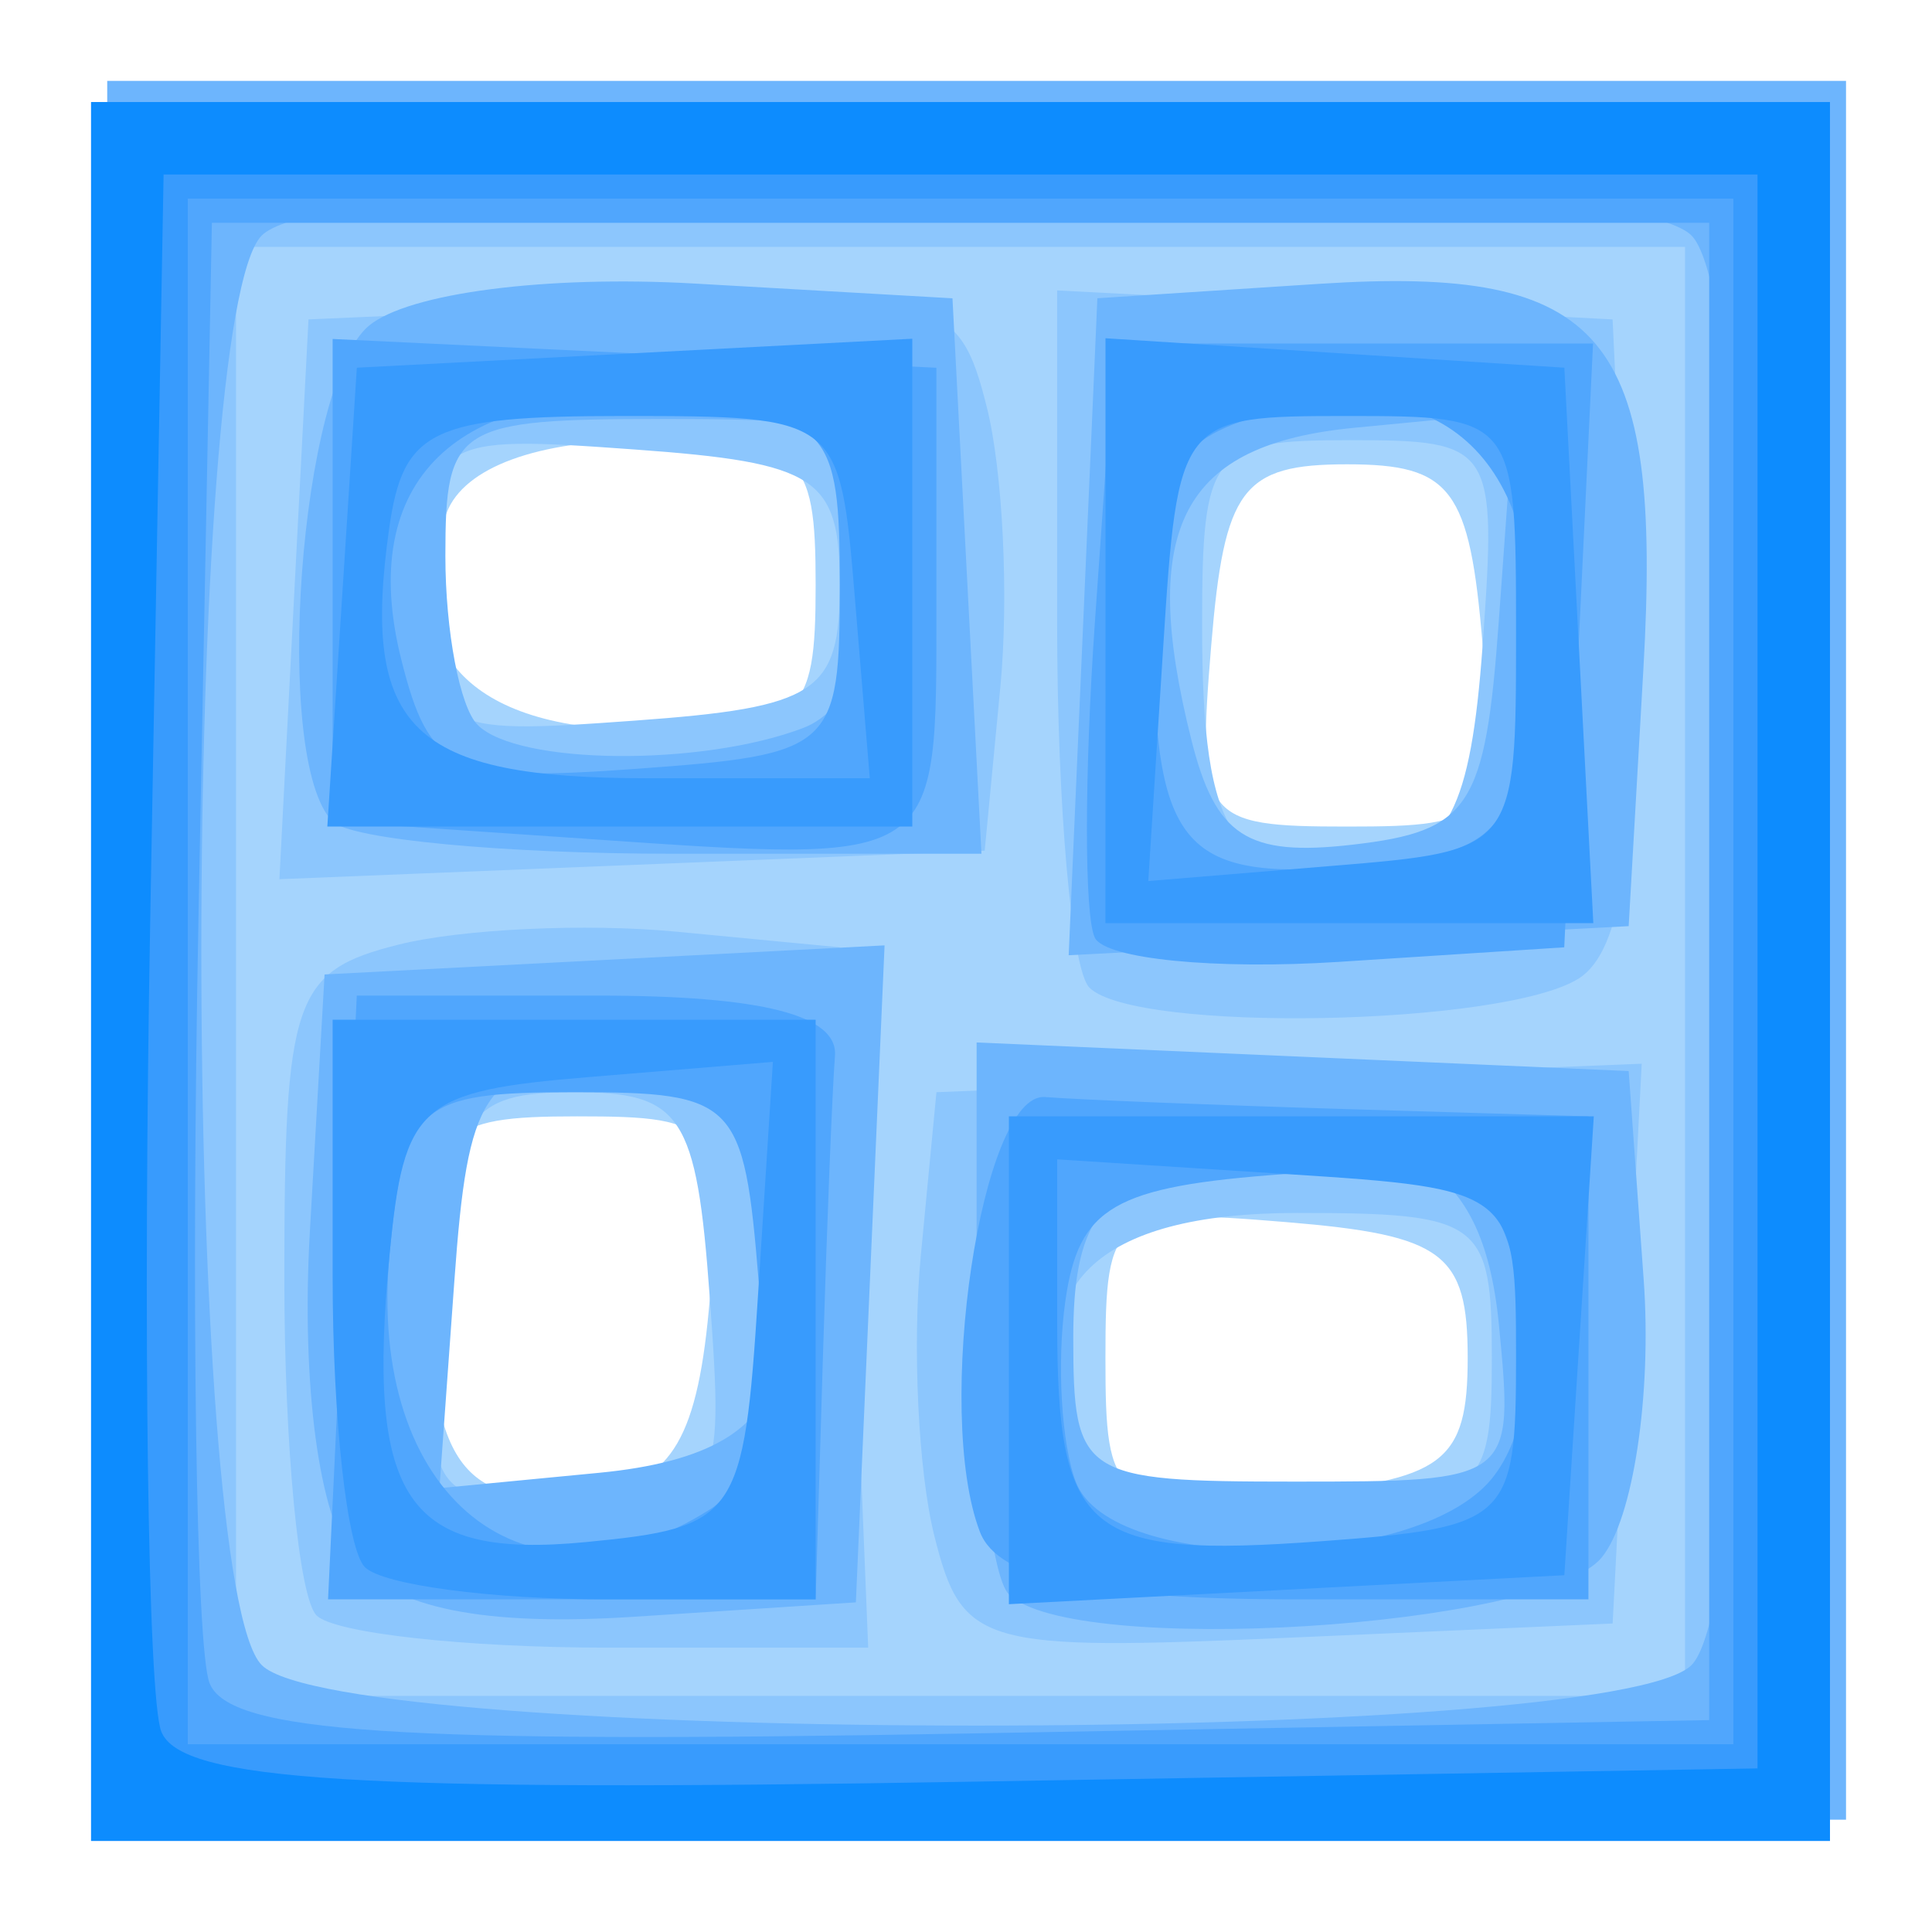 <?xml version="1.0" encoding="UTF-8" standalone="no"?>
<!-- Created with Inkscape (http://www.inkscape.org/) -->

<svg
   xmlns:dc="http://purl.org/dc/elements/1.1/"
   xmlns:cc="http://creativecommons.org/ns#"
   xmlns:rdf="http://www.w3.org/1999/02/22-rdf-syntax-ns#"
   xmlns:svg="http://www.w3.org/2000/svg"
   xmlns="http://www.w3.org/2000/svg"
   xmlns:sodipodi="http://sodipodi.sourceforge.net/DTD/sodipodi-0.dtd"
   xmlns:inkscape="http://www.inkscape.org/namespaces/inkscape"
   version="1.1"
   id="svg133"
   width="40"
   height="40"
   viewBox="0 0 40 40"
   sodipodi:docname="pluginIcom.svg"
   inkscape:version="0.92.4 (5da689c313, 2019-01-14)">
  <defs
     id="defs137" />
  <sodipodi:namedview
     pagecolor="#ffffff"
     bordercolor="#666666"
     borderopacity="1"
     objecttolerance="10"
     gridtolerance="10"
     guidetolerance="10"
     inkscape:pageopacity="0"
     inkscape:pageshadow="2"
     inkscape:window-width="1920"
     inkscape:window-height="1016"
     id="namedview135"
     showgrid="false"
     inkscape:pagecheckerboard="true"
     inkscape:zoom="14.361764"
     inkscape:cx="23.841807"
     inkscape:cy="26.666666"
     inkscape:window-x="0"
     inkscape:window-y="27"
     inkscape:window-maximized="1"
     inkscape:current-layer="svg133" />
  <path
     inkscape:connector-curvature="0"
     id="path3858"
     d="m 1.887,20.113 v -18 h 18 18 v 18 18 h -18 -18 z m 12.81,6.75 c 0.297,-3.584 0.175,-3.75 -2.75,-3.75 -2.802,0 -3.06,0.282 -3.06,3.333 0,3.942 0.706,4.853 3.459,4.459 1.571,-0.225 2.113,-1.155 2.352,-4.042 z m 15.69,1.25 c 0,-2.167 -0.499,-2.541 -3.75,-2.81 -3.599,-0.298 -3.75,-0.184 -3.75,2.81 0,2.995 0.151,3.108 3.75,2.81 3.251,-0.269 3.75,-0.643 3.75,-2.81 z m -9.5,-8 c 0,-0.55 -0.45,-1 -1,-1 -0.55,0 -1,0.45 -1,1 0,0.55 0.45,1 1,1 0.55,0 1,-0.45 1,-1 z m 9.81,-6.75 c -0.269,-3.251 -0.643,-3.75 -2.81,-3.75 -2.167,0 -2.541,0.499 -2.81,3.75 -0.298,3.599 -0.184,3.75 2.81,3.75 2.995,0 3.108,-0.151 2.81,-3.75 z m -13.81,-1.25 c 0,-2.767 -0.274,-3 -3.531,-3 -2.217,0 -3.746,0.559 -4.107,1.5 -1.084,2.824 0.446,4.5 4.107,4.5 3.257,0 3.531,-0.233 3.531,-3 z"
     style="fill:#a5d4fd;stroke-width:1" />
  <path
     inkscape:connector-curvature="0"
     id="path3856"
     d="m 1.887,20.113 v -18 h 18 18 v 18 18 h -18 -18 z m 33,0 v -15 H 19.887 4.887 v 15 15 H 19.887 34.887 Z M 6.554,33.446 C 6.187,33.08 5.887,29.938 5.887,26.465 c 0,-5.803 0.191,-6.362 2.362,-6.907 1.299,-0.326 3.886,-0.447 5.75,-0.269 l 3.388,0.324 0.294,7.25 0.294,7.25 h -5.377 c -2.957,0 -5.677,-0.3 -6.044,-0.667 z m 8.141,-6.583 c -0.274,-3.785 -0.581,-4.25 -2.807,-4.25 -2.226,0 -2.534,0.465 -2.807,4.25 -0.301,4.156 -0.239,4.25 2.807,4.25 3.046,0 3.108,-0.094 2.807,-4.25 z m 4.649,4.933 c -0.332,-1.324 -0.458,-3.931 -0.28,-5.795 l 0.324,-3.388 7.301,-0.295 7.301,-0.295 -0.301,5.795 -0.301,5.795 -6.72,0.295 c -6.374,0.28 -6.751,0.171 -7.324,-2.112 z m 11.543,-3.683 c 0,-2.837 -0.219,-3 -4.031,-3 -4.168,0 -5.743,1.539 -4.607,4.5 0.38,0.99 1.946,1.5 4.607,1.5 3.813,0 4.031,-0.163 4.031,-3 z M 22.554,20.446 C 22.187,20.08 21.887,16.682 21.887,12.896 V 6.013 l 5.75,0.3 5.75,0.3 0.302,6.409 c 0.21,4.451 -0.096,6.661 -1,7.235 -1.561,0.99 -9.192,1.133 -10.135,0.19 z m 8.141,-7.083 c 0.3,-4.14 0.229,-4.25 -2.75,-4.25 -2.878,0 -3.057,0.225 -3.057,3.833 0,4.442 0.642,5.362 3.459,4.959 1.629,-0.233 2.103,-1.15 2.349,-4.542 z M 6.086,12.408 6.387,6.613 13.107,6.318 c 6.374,-0.28 6.751,-0.171 7.324,2.112 0.332,1.324 0.458,3.931 0.28,5.795 l -0.324,3.388 -7.301,0.295 -7.301,0.295 z M 17.387,12.113 c 0,-2.226 -0.465,-2.534 -4.25,-2.807 C 8.981,9.005 8.887,9.067 8.887,12.113 c 0,3.046 0.094,3.108 4.25,2.807 3.785,-0.274 4.25,-0.581 4.25,-2.807 z"
     style="fill:#8cc6fd;stroke-width:1" />
  <path
     inkscape:connector-curvature="0"
     id="path3854"
     d="m 2.22,19.675 v -18 h 18 18 v 18 18 h -18 H 2.22 Z M 35.02,34.475 c 1.669,-1.669 1.669,-27.931 0,-29.6 -1.669,-1.669 -27.931,-1.669 -29.6,0 -1.669,1.669 -1.669,27.931 0,29.6 1.669,1.669 27.931,1.669 29.6,0 z M 7.328,32.304 C 6.606,31.435 6.235,28.665 6.415,25.506 l 0.305,-5.331 5.797,-0.301 5.797,-0.301 -0.297,6.801 -0.297,6.801 -4.588,0.298 C 10.023,33.675 8.153,33.299 7.328,32.304 Z m 8.723,-3.958 c 0.191,-1.006 0.066,-2.947 -0.277,-4.313 -0.501,-1.997 -1.155,-2.423 -3.339,-2.171 -2.428,0.28 -2.748,0.77 -3.026,4.631 l -0.311,4.318 3.303,-0.318 c 2.252,-0.217 3.413,-0.9 3.649,-2.147 z m 4.836,4.662 c -0.367,-0.367 -0.667,-3.087 -0.667,-6.046 v -5.379 l 6.75,0.296 6.75,0.296 0.311,4.324 c 0.171,2.378 -0.221,4.966 -0.872,5.75 -1.213,1.461 -10.967,2.065 -12.272,0.759 z m 10.147,-5.575 c -0.338,-3.497 -2.088,-4.408 -6.392,-3.328 -1.884,0.473 -2.421,1.269 -2.421,3.589 0,2.872 0.166,2.981 4.563,2.981 4.544,0 4.562,-0.014 4.25,-3.242 z M 22.423,12.976 22.72,6.175 27.308,5.877 c 5.914,-0.384 7.114,1.039 6.717,7.967 l -0.305,5.331 -5.797,0.301 -5.797,0.301 z m 8.608,-0.119 0.311,-4.318 -3.303,0.318 c -3.575,0.344 -4.475,2.068 -3.373,6.46 0.501,1.997 1.155,2.423 3.339,2.171 2.428,-0.28 2.748,-0.77 3.026,-4.631 z M 6.887,17.008 C 5.63,15.751 6.202,7.935 7.639,6.743 c 0.817,-0.678 3.679,-1.048 6.75,-0.872 l 5.331,0.305 0.3,5.75 0.3,5.75 H 13.937 c -3.511,0 -6.683,-0.3 -7.05,-0.667 z m 9.752,-1.94 c 0.938,-0.36 1.582,-1.784 1.582,-3.5 0,-2.762 -0.204,-2.893 -4.5,-2.893 -4.275,0 -4.5,0.142 -4.5,2.833 0,1.558 0.3,3.133 0.667,3.5 0.833,0.833 4.649,0.866 6.752,0.06 z"
     style="fill:#6db5fd;stroke-width:1" />
  <path
     inkscape:connector-curvature="0"
     id="path3852"
     d="m 1.887,20.113 v -18 h 18 18 v 18 18 h -18 -18 z m 33.5,0 v -15.5 h -15.5 H 4.387 L 4.108,19.067 c -0.153,7.95 -0.05,15.049 0.229,15.776 0.397,1.033 3.842,1.262 15.779,1.046 l 15.271,-0.276 z m -28.298,6.75 0.298,-6.25 h 5 c 3.387,0 4.968,0.403 4.9,1.25 -0.055,0.688 -0.167,3.5 -0.25,6.25 l -0.15,5 H 11.839 6.792 Z m 7.617,4.383 c 0.827,-0.524 1.2,-2.292 1,-4.735 -0.305,-3.728 -0.472,-3.898 -3.819,-3.898 -3.232,0 -3.524,0.254 -3.818,3.315 -0.487,5.074 2.83,7.732 6.637,5.318 z m 5.583,0.472 c -0.959,-2.499 0.031,-9.111 1.348,-9.005 0.688,0.055 3.5,0.167 6.25,0.25 l 5,0.15 v 5 5 H 26.856 c -4.237,0 -6.191,-0.415 -6.567,-1.395 z m 10.587,-1.092 c 0.72,-0.867 0.965,-2.557 0.589,-4.056 -0.582,-2.319 -1.055,-2.539 -4.862,-2.263 -3.542,0.257 -4.27,0.678 -4.546,2.629 -0.181,1.277 -0.083,2.965 0.219,3.75 0.73,1.902 7.007,1.859 8.6,-0.06 z M 22.668,19.414 c -0.22,-0.441 -0.219,-3.389 0.002,-6.551 l 0.402,-5.75 h 4.955 4.955 l -0.298,6.25 -0.298,6.25 -4.659,0.301 c -2.563,0.166 -4.84,-0.059 -5.06,-0.5 z M 31.688,14.027 C 32.05,9.703 30.038,7.607 26.4,8.52 24.265,9.056 23.887,9.726 23.887,12.965 c 0,4.67 0.591,5.324 4.464,4.945 2.694,-0.264 3.07,-0.701 3.337,-3.883 z M 12.137,17.366 6.887,17.008 V 12.013 7.018 l 6.25,0.298 6.25,0.298 v 4.917 c 0,5.435 0.143,5.34 -7.25,4.836 z m 5.25,-5.253 c 0,-3.293 -0.212,-3.518 -3.586,-3.801 -4.354,-0.365 -6.421,1.646 -5.493,5.343 0.582,2.319 1.055,2.539 4.862,2.263 4.094,-0.297 4.217,-0.408 4.217,-3.806 z"
     style="fill:#50a6fd;stroke-width:1" />
  <path
     inkscape:connector-curvature="0"
     id="path3850"
     d="m 1.887,20.113 v -18 h 18 18 v 18 18 h -18 -18 z m 34,0 v -16 h -16 -16 v 16 16 h 16 16 z M 7.554,32.446 c -0.367,-0.367 -0.667,-3.067 -0.667,-6 v -5.333 h 5 5 v 6 6 h -4.333 c -2.383,0 -4.633,-0.3 -5,-0.667 z m 8.141,-5.647 0.307,-4.814 -3.807,0.314 c -3.512,0.289 -3.832,0.573 -4.128,3.659 -0.489,5.105 0.343,6.327 4.064,5.969 3.131,-0.302 3.269,-0.499 3.564,-5.128 z m 5.193,1.364 v -5.05 h 6.055 6.055 l -0.305,4.75 -0.305,4.75 -5.75,0.3 -5.75,0.3 z m 10.5,-0.05 c 0,-3.466 -0.046,-3.503 -4.75,-3.805 l -4.75,-0.305 v 3.388 c 0,4.379 0.601,4.876 5.464,4.519 3.89,-0.286 4.036,-0.424 4.036,-3.797 z m -8.5,-15.055 V 7.003 l 4.75,0.305 4.75,0.305 0.3,5.75 0.3,5.75 H 27.937 22.887 Z m 8.5,0.055 c 0,-4.476 -0.019,-4.5 -3.5,-4.5 -3.473,0 -3.502,0.038 -3.807,4.814 l -0.307,4.814 3.807,-0.314 c 3.799,-0.313 3.807,-0.323 3.807,-4.814 z m -24.305,-0.75 0.305,-4.75 5.75,-0.3 5.75,-0.3 v 5.05 5.05 H 12.832 6.777 Z m 10.615,0 C 17.389,8.631 17.365,8.613 12.887,8.613 c -3.947,0 -4.54,0.285 -4.829,2.323 -0.59,4.163 0.46,5.177 5.358,5.177 h 4.592 z"
     style="fill:#389bfd;stroke-width:1" />
  <path
     inkscape:connector-curvature="0"
     id="path3848"
     d="m 1.887,20.113 v -18 h 18 18 v 18 18 h -18 -18 z m 34.5,0 v -16.5 h -16.5 H 3.387 L 3.11,19.071 c -0.152,8.502 -0.05,16.051 0.228,16.775 0.395,1.03 4.044,1.257 16.777,1.042 l 16.272,-0.275 z"
     style="fill:#0d8cfe;stroke-width:1" />
  <rect
     style="fill:#a5d4fd;fill-opacity:1"
     id="rect3906"
     width="2.785"
     height="2.298"
     x="18.591"
     y="18.902" />
</svg>
